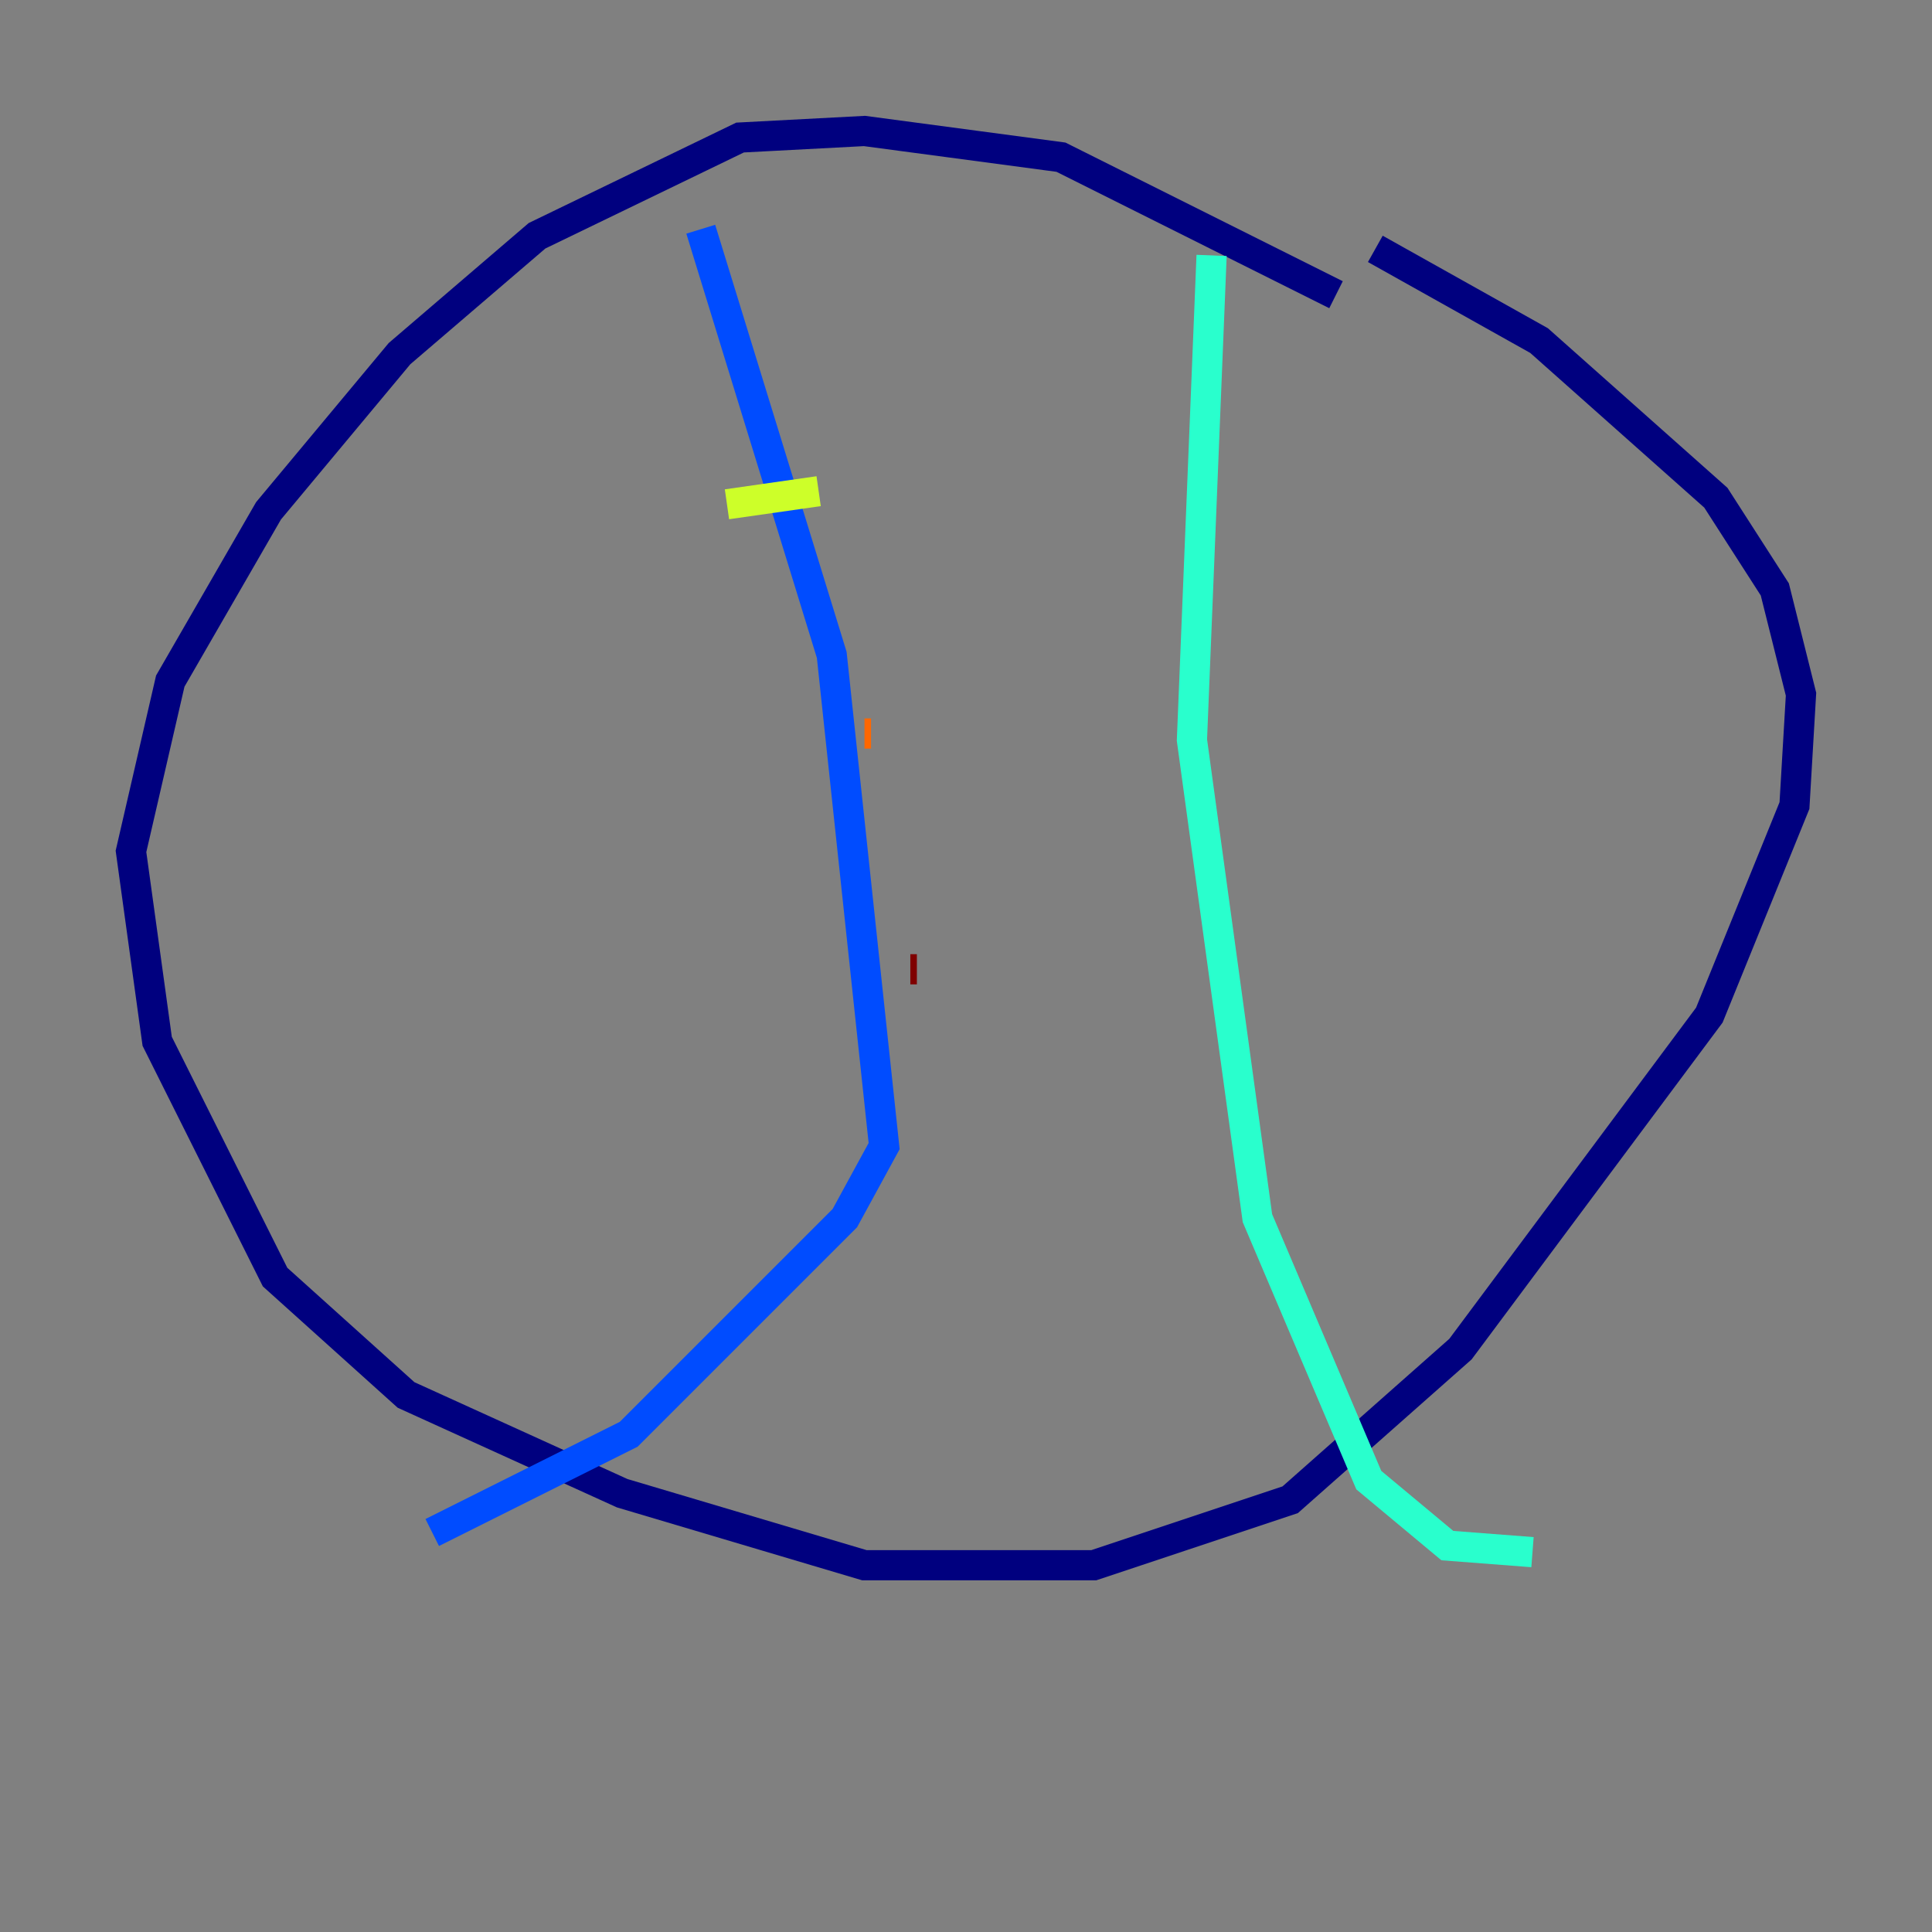 <?xml version="1.0" encoding="utf-8" ?>
<svg baseProfile="tiny" height="128" version="1.2" viewBox="0,0,128,128" width="128" xmlns="http://www.w3.org/2000/svg" xmlns:ev="http://www.w3.org/2001/xml-events" xmlns:xlink="http://www.w3.org/1999/xlink"><rect x="0" y="0" width="128" height="128" fill="#808080" stroke="none"/><defs /><polyline fill="none" points="88.515,19.525 70.291,10.414 57.275,8.678 49.031,9.112 35.58,15.62 26.468,23.43 17.79,33.844 11.281,45.125 8.678,56.407 10.414,68.99 18.224,84.61 26.902,92.42 41.22,98.929 57.275,103.702 72.461,103.702 85.478,99.363 96.759,89.383 113.248,67.254 118.888,53.37 119.322,45.993 117.586,39.051 113.681,32.976 101.966,22.563 91.119,16.488" stroke="#00007f" stroke-width="2" /><polyline fill="none" points="46.427,15.186 55.105,43.39 58.576,75.932 55.973,80.705 41.654,95.024 28.637,101.532" stroke="#004cff" stroke-width="2" /><polyline fill="none" points="80.271,16.922 78.969,49.031 83.308,80.705 90.685,98.061 95.891,102.4 101.532,102.834" stroke="#29ffcd" stroke-width="2" /><polyline fill="none" points="48.163,33.41 54.237,32.542" stroke="#cdff29" stroke-width="2" /><polyline fill="none" points="57.275,48.597 57.709,48.597" stroke="#ff6700" stroke-width="2" /><polyline fill="none" points="60.312,64.217 60.746,64.217" stroke="#7f0000" stroke-width="2" /></svg>